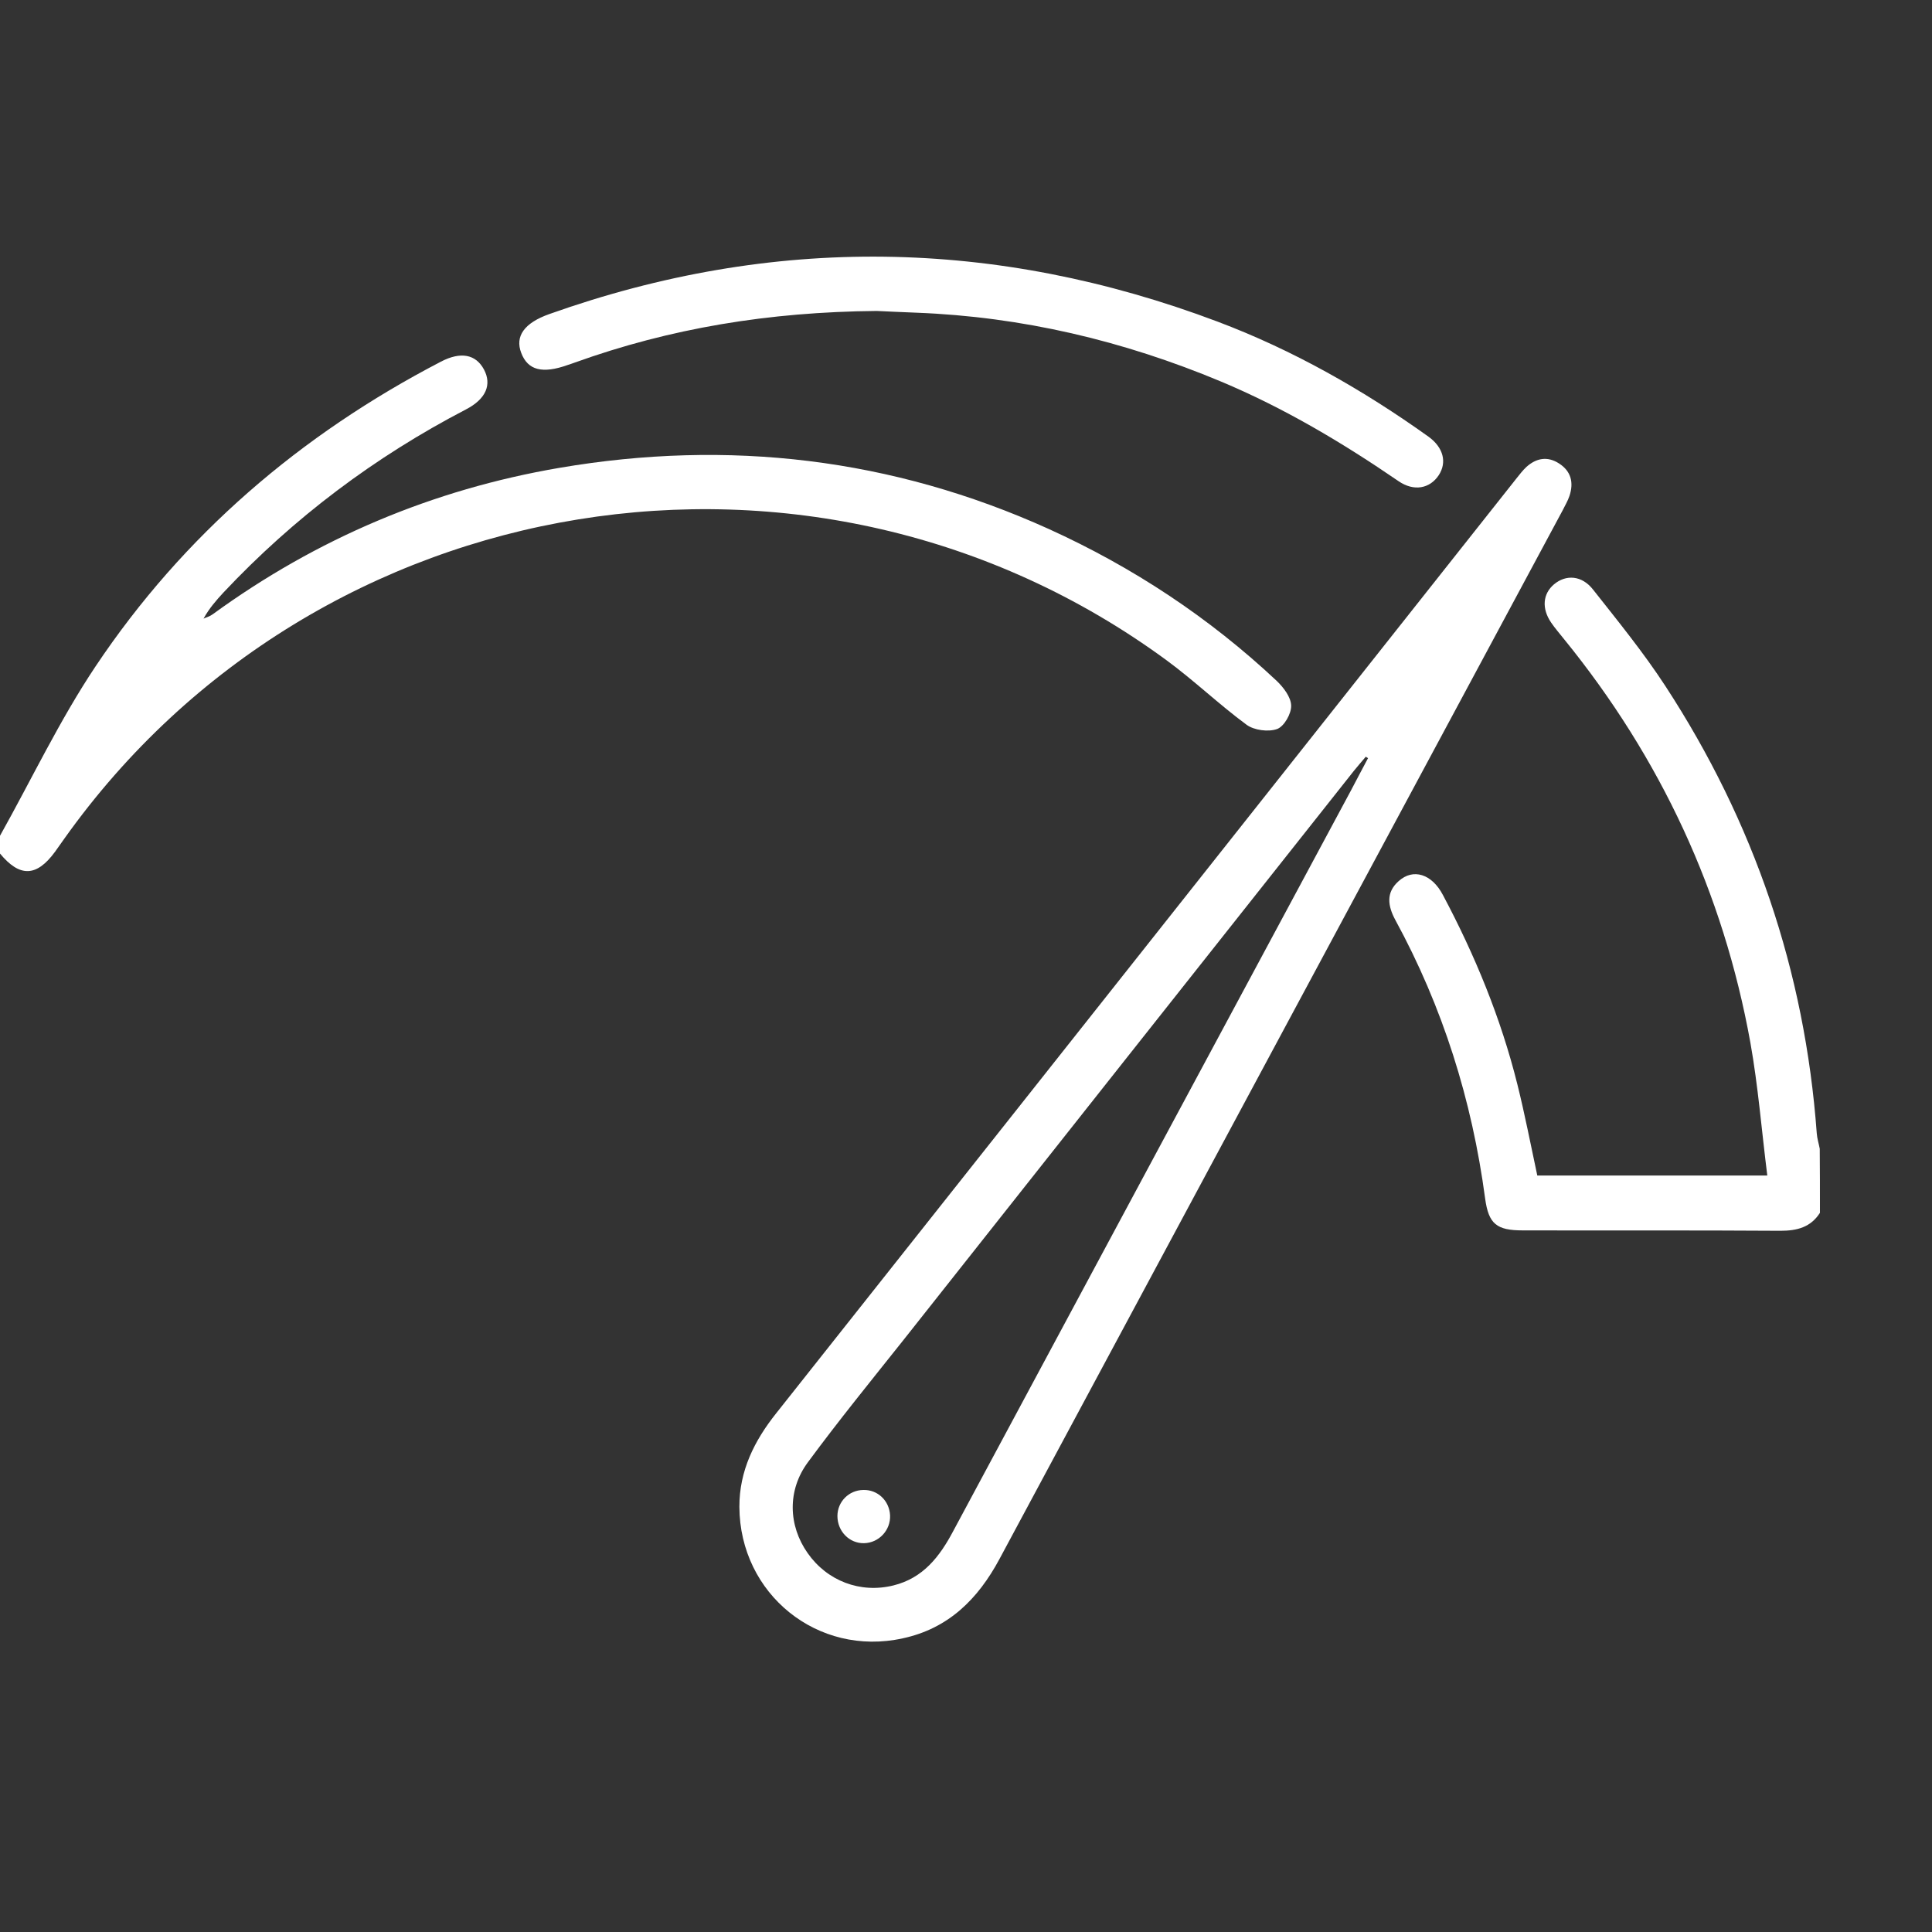 <?xml version="1.0" encoding="utf-8"?>
<!-- Generator: Adobe Illustrator 16.0.0, SVG Export Plug-In . SVG Version: 6.00 Build 0)  -->
<!DOCTYPE svg PUBLIC "-//W3C//DTD SVG 1.1//EN" "http://www.w3.org/Graphics/SVG/1.1/DTD/svg11.dtd">
<svg version="1.1" id="Layer_1" xmlns="http://www.w3.org/2000/svg" xmlns:xlink="http://www.w3.org/1999/xlink" x="0px" y="0px"
	 width="20px" height="20px" viewBox="0 0 20 20" enable-background="new 0 0 20 20" xml:space="preserve">
<rect x="0" y="0" width="20" height="20" fill="#333333" stroke="none"/>
<g>
	<path fill-rule="evenodd" clip-rule="evenodd" fill="#FFFFFF" d="M0,8.652c0.328-0.586,0.618-1.199,0.99-1.755
		C1.9,5.536,3.112,4.499,4.564,3.744C4.769,3.637,4.925,3.667,5.01,3.825C5.093,3.981,5.032,4.13,4.824,4.238
		C3.88,4.729,3.042,5.359,2.313,6.134c-0.075,0.081-0.147,0.163-0.206,0.27c0.032-0.015,0.067-0.024,0.095-0.045
		C3.28,5.574,4.48,5.067,5.792,4.843c1.748-0.298,3.442-0.101,5.065,0.633c0.872,0.396,1.661,0.917,2.36,1.573
		c0.07,0.067,0.147,0.168,0.149,0.255c0.003,0.083-0.072,0.216-0.146,0.243c-0.09,0.032-0.237,0.013-0.315-0.044
		c-0.285-0.21-0.543-0.458-0.829-0.668C8.436,4.164,3.281,5.001,0.665,8.683C0.633,8.728,0.602,8.773,0.57,8.817
		C0.379,9.078,0.205,9.084,0,8.836C0,8.775,0,8.714,0,8.652z"/>
	<path fill-rule="evenodd" clip-rule="evenodd" fill="#FFFFFF" d="M18.84,12.555c-0.096,0.15-0.237,0.186-0.409,0.186
		c-0.889-0.006-1.777-0.002-2.667-0.004c-0.271,0-0.354-0.066-0.39-0.33c-0.136-1.018-0.438-1.982-0.931-2.886
		c-0.075-0.141-0.099-0.28,0.035-0.399c0.151-0.137,0.345-0.075,0.459,0.143c0.332,0.624,0.6,1.275,0.771,1.961
		c0.077,0.309,0.137,0.621,0.206,0.943c0.778,0,1.559,0,2.381,0c-0.059-0.469-0.095-0.926-0.175-1.375
		c-0.281-1.556-0.929-2.947-1.926-4.174c-0.046-0.058-0.095-0.114-0.136-0.174c-0.101-0.147-0.087-0.299,0.029-0.397
		c0.124-0.104,0.288-0.094,0.404,0.054c0.258,0.327,0.522,0.651,0.749,0.999c0.918,1.407,1.444,2.952,1.567,4.63
		c0.004,0.055,0.021,0.107,0.031,0.16C18.84,12.111,18.84,12.332,18.84,12.555z"/>
	<path fill-rule="evenodd" clip-rule="evenodd" fill="#FFFFFF" d="M7.654,15.6c-0.001-0.375,0.155-0.686,0.382-0.971
		c1.702-2.146,3.401-4.295,5.102-6.442c0.852-1.077,1.703-2.152,2.556-3.229c0.034-0.042,0.067-0.087,0.107-0.124
		c0.103-0.093,0.219-0.113,0.337-0.037c0.126,0.08,0.155,0.199,0.109,0.337c-0.017,0.051-0.046,0.099-0.07,0.148
		c-1.944,3.619-3.888,7.237-5.83,10.856c-0.223,0.416-0.53,0.721-1.002,0.822C8.465,17.154,7.659,16.502,7.654,15.6z M14.162,7.848
		c-0.009-0.004-0.016-0.009-0.023-0.015c-0.042,0.049-0.083,0.097-0.123,0.146c-1.556,1.965-3.111,3.929-4.666,5.896
		c-0.331,0.416-0.668,0.83-0.985,1.26c-0.217,0.291-0.205,0.658-0.004,0.943c0.201,0.287,0.544,0.42,0.889,0.334
		c0.306-0.076,0.477-0.297,0.617-0.561c1.371-2.557,2.745-5.111,4.118-7.668C14.043,8.071,14.103,7.96,14.162,7.848z"/>
	<path fill-rule="evenodd" clip-rule="evenodd" fill="#FFFFFF" d="M9.076,3.219C7.958,3.229,6.937,3.398,5.948,3.754
		C5.925,3.763,5.901,3.77,5.878,3.778C5.615,3.872,5.464,3.833,5.396,3.654C5.329,3.481,5.427,3.343,5.687,3.251
		c2.315-0.823,4.623-0.786,6.916,0.078c0.783,0.295,1.507,0.707,2.187,1.193c0.153,0.112,0.19,0.265,0.104,0.397
		c-0.092,0.139-0.257,0.172-0.418,0.061c-0.582-0.399-1.186-0.758-1.838-1.031c-1.009-0.422-2.057-0.67-3.151-0.712
		C9.326,3.231,9.167,3.223,9.076,3.219z"/>
	<path fill-rule="evenodd" clip-rule="evenodd" fill="#FFFFFF" d="M8.946,15.975c-0.153,0.004-0.277-0.123-0.277-0.281
		c0-0.148,0.118-0.268,0.268-0.27c0.149-0.004,0.269,0.111,0.277,0.262C9.221,15.84,9.099,15.971,8.946,15.975z"/>
</g>
</svg>
